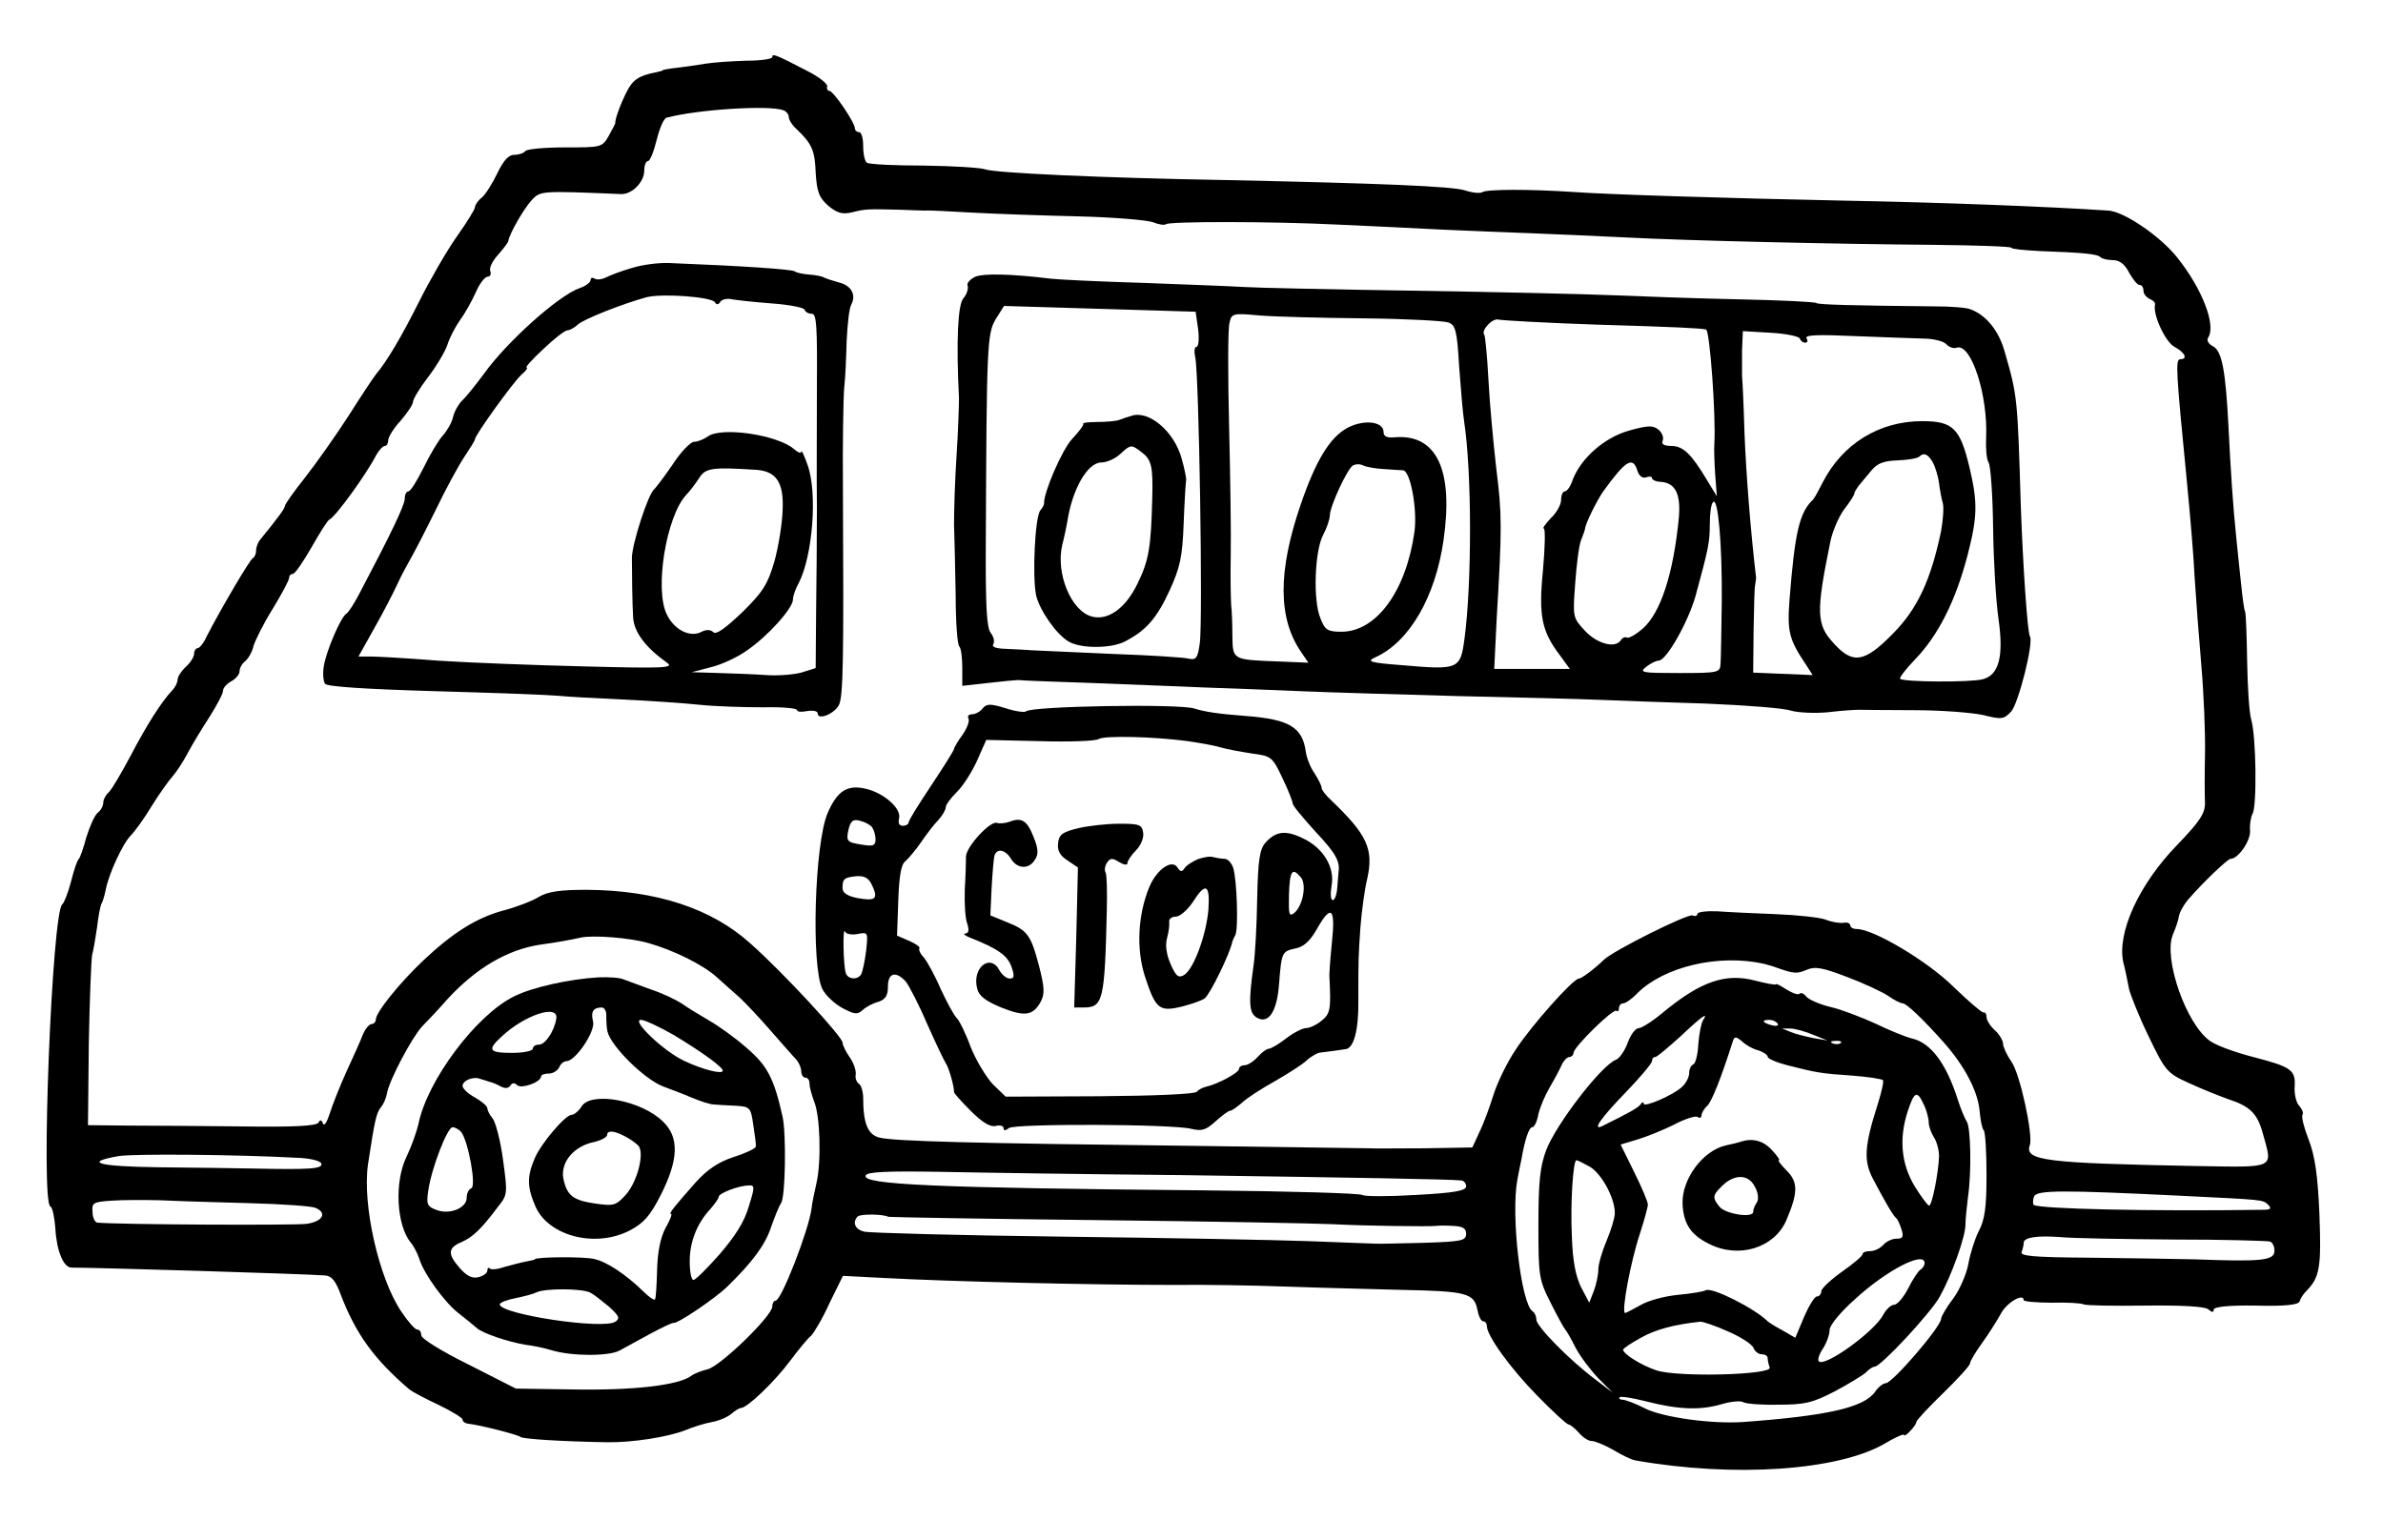 <?xml version="1.0" standalone="no"?>
<!DOCTYPE svg PUBLIC "-//W3C//DTD SVG 20010904//EN"
 "http://www.w3.org/TR/2001/REC-SVG-20010904/DTD/svg10.dtd">
<svg version="1.0" xmlns="http://www.w3.org/2000/svg"
 width="577pt" height="373pt" viewBox="0 0 577 373"
 preserveAspectRatio="xMidYMid meet">
<g transform="translate(0,373) scale(0.1,-0.1)"
fill="#000000" stroke="none">
<path d="M1870 3592 c0 -5 -28 -9 -62 -9 -35 -1 -79 -4 -98 -7 -19 -3 -51 -8
-70 -10 -19 -2 -35 -5 -35 -6 0 -1 -7 -3 -16 -5 -42 -8 -57 -18 -72 -48 -16
-32 -29 -69 -27 -75 0 -1 -7 -15 -16 -31 -16 -28 -18 -28 -106 -28 -50 0 -93
-4 -96 -9 -4 -5 -16 -9 -27 -9 -14 0 -26 -14 -41 -45 -12 -25 -29 -52 -38 -59
-9 -7 -16 -18 -16 -23 0 -5 -20 -37 -44 -71 -24 -34 -65 -105 -91 -157 -43
-86 -78 -145 -105 -177 -5 -6 -35 -51 -66 -100 -31 -48 -79 -116 -105 -149
-27 -34 -49 -65 -49 -69 0 -6 -16 -28 -60 -82 -6 -7 -10 -19 -10 -27 0 -8 -4
-16 -8 -18 -7 -3 -78 -124 -112 -190 -7 -16 -17 -28 -22 -28 -4 0 -8 -6 -8
-13 0 -8 -9 -22 -20 -32 -11 -10 -20 -24 -20 -31 0 -7 -6 -19 -13 -26 -25 -26
-62 -84 -100 -157 -22 -41 -45 -81 -53 -89 -8 -7 -14 -19 -14 -26 0 -8 -6 -19
-14 -25 -7 -6 -19 -33 -27 -59 -7 -26 -15 -49 -18 -52 -4 -3 -12 -27 -19 -55
-7 -27 -17 -52 -21 -55 -25 -15 -53 -724 -29 -732 5 -2 10 -26 12 -53 3 -55
20 -95 39 -95 62 0 559 -15 614 -19 16 -1 26 -13 39 -49 36 -93 80 -154 164
-226 8 -7 41 -24 73 -39 31 -15 57 -31 57 -35 0 -5 6 -9 13 -10 29 -3 122 -27
127 -32 5 -5 96 -11 210 -13 62 -1 148 13 189 29 19 8 48 17 65 20 17 3 38 12
47 20 8 7 19 14 23 14 15 0 81 63 119 114 21 28 44 56 51 61 6 6 27 40 44 78
l33 67 97 -5 c165 -9 506 -17 707 -17 66 1 188 -1 270 -4 83 -3 209 -6 280 -8
155 -3 174 -8 182 -47 3 -16 9 -29 14 -29 5 0 9 -5 9 -11 0 -24 58 -104 123
-170 37 -38 71 -69 75 -69 4 0 15 -9 25 -20 9 -11 23 -20 31 -20 8 0 32 -10
53 -22 20 -12 44 -24 53 -25 238 -42 491 -25 604 41 25 15 46 24 46 21 0 -4 7
0 15 9 8 8 15 18 15 22 0 4 29 35 65 70 36 35 65 67 65 72 0 5 13 27 29 49 16
22 36 54 45 70 13 27 56 53 56 34 0 -3 30 -6 68 -6 37 1 71 -1 77 -4 5 -3 73
-4 149 -3 89 1 144 -2 153 -9 9 -8 13 -8 13 -1 0 7 35 11 102 10 72 -2 103 2
106 10 2 7 9 18 16 25 33 33 37 58 32 187 -4 95 -11 141 -26 180 -11 28 -18
55 -15 60 3 5 -1 14 -8 22 -7 7 -12 28 -11 45 3 42 -8 49 -100 73 -43 11 -90
28 -105 39 -58 41 -113 200 -90 257 7 16 14 37 15 46 2 10 12 27 21 38 38 44
97 100 104 100 19 0 50 46 47 70 -1 14 2 31 6 39 11 17 9 187 -3 228 -5 16 -9
81 -10 143 -1 62 -3 116 -5 119 -2 3 -6 31 -9 61 -3 30 -9 82 -12 115 -8 75
-14 167 -19 269 -7 139 -16 185 -37 197 -12 6 -17 15 -12 22 19 30 -15 118
-75 193 -40 51 -129 112 -167 114 -150 10 -414 20 -635 24 -293 6 -576 15
-660 21 -103 7 -208 7 -220 0 -6 -4 -25 -2 -43 4 -32 10 -206 17 -582 25 -291
5 -557 17 -580 26 -11 4 -78 8 -148 9 -71 0 -133 3 -138 7 -5 3 -9 21 -9 40 0
19 -4 34 -10 34 -5 0 -10 4 -10 9 0 14 -52 91 -62 91 -4 0 -7 5 -5 11 1 6 -20
23 -48 37 -77 40 -85 43 -85 34z m27 -129 c7 -3 13 -10 13 -17 0 -6 8 -19 18
-28 38 -36 45 -52 47 -106 3 -47 8 -60 30 -80 22 -18 34 -22 59 -16 32 8 37 8
116 6 25 -1 52 -2 60 -2 8 1 60 -2 115 -5 55 -3 170 -7 255 -9 85 -2 167 -9
181 -14 15 -6 29 -8 32 -5 8 7 258 7 417 -1 74 -3 187 -9 250 -12 63 -3 162
-7 220 -9 58 -2 159 -7 225 -10 152 -8 505 -16 747 -18 104 -1 188 -4 188 -7
0 -3 30 -6 68 -8 108 -4 140 -7 148 -15 4 -4 18 -7 30 -7 16 0 29 -10 39 -30
9 -16 20 -30 25 -30 6 0 10 -6 10 -14 0 -8 7 -16 15 -20 8 -3 14 -9 13 -13 -6
-25 25 -91 47 -103 26 -14 33 -30 14 -30 -12 0 -10 -30 16 -295 8 -82 17 -188
19 -235 3 -47 10 -141 16 -210 6 -69 10 -165 9 -215 -1 -49 -1 -104 0 -120 0
-25 -12 -44 -68 -102 -92 -95 -145 -211 -130 -283 5 -19 11 -48 14 -65 4 -16
25 -69 48 -116 40 -83 44 -88 97 -112 30 -14 73 -31 95 -39 53 -17 71 -35 84
-83 24 -87 34 -82 -161 -79 -367 7 -417 13 -403 51 8 24 -24 174 -45 202 -11
16 -20 36 -20 43 0 8 -9 23 -20 33 -11 10 -20 24 -20 32 0 7 -3 12 -8 11 -4 0
-37 28 -73 63 -63 62 -193 139 -233 139 -9 0 -16 4 -16 9 0 5 -8 8 -17 6 -10
-1 -29 2 -43 8 -14 5 -68 11 -120 13 -52 2 -116 5 -143 7 -26 1 -47 -2 -47 -6
0 -5 -6 -7 -12 -4 -13 4 -191 -85 -214 -107 -26 -25 -55 -46 -61 -46 -14 0
-116 -115 -153 -172 -21 -31 -45 -81 -54 -110 -9 -29 -24 -70 -34 -90 l-17
-37 -115 -2 c-63 0 -124 -1 -135 0 -11 0 -207 3 -436 6 -520 6 -717 11 -750
20 -28 7 -39 35 -39 96 0 15 -5 31 -10 34 -6 4 -10 14 -8 23 1 10 -5 28 -15
42 -9 13 -17 29 -17 35 0 14 -143 169 -223 240 -94 85 -228 129 -397 130 -63
0 -93 -4 -115 -17 -16 -10 -55 -25 -86 -33 -66 -18 -123 -54 -195 -122 -57
-54 -114 -125 -114 -142 0 -6 -5 -11 -10 -11 -6 0 -16 -12 -22 -27 -6 -16 -24
-55 -39 -88 -15 -33 -33 -78 -40 -100 -7 -22 -14 -34 -17 -26 -3 9 -7 10 -11
2 -5 -8 -63 -11 -187 -9 -98 1 -222 2 -275 2 l-96 1 2 197 c2 108 6 205 8 215
3 10 8 40 12 67 3 27 8 53 11 58 3 5 7 19 10 33 7 38 41 112 61 132 10 10 33
42 51 72 18 29 41 61 50 71 9 10 26 36 37 57 11 21 35 60 53 88 17 27 32 55
32 62 0 7 9 17 20 23 11 6 20 17 20 24 0 8 6 19 14 25 8 7 17 23 20 37 4 13
24 54 46 89 22 36 40 70 40 75 0 6 4 10 9 10 5 0 25 29 45 64 20 35 39 66 44
68 14 6 89 109 113 156 7 12 16 22 21 22 4 0 8 6 8 14 0 7 13 29 30 47 16 19
30 39 30 46 0 6 16 33 36 59 20 26 41 61 47 78 5 17 19 44 31 61 12 16 29 47
38 67 9 21 22 38 29 38 6 0 9 6 6 14 -3 7 6 25 19 39 13 15 25 30 25 34 2 16
38 79 57 99 21 22 22 22 216 14 26 -1 56 29 56 57 0 12 4 23 9 23 5 0 14 23
21 51 7 28 17 52 24 54 75 20 248 31 283 18z m-327 -2017 c63 -18 133 -53 166
-83 17 -15 42 -38 55 -49 13 -12 47 -48 74 -79 28 -32 56 -64 63 -71 6 -7 12
-20 12 -28 0 -9 5 -16 10 -16 6 0 10 -6 10 -14 0 -8 5 -27 11 -43 15 -35 18
-145 6 -198 -5 -22 -11 -50 -12 -62 -7 -53 -73 -223 -87 -223 -4 0 -8 -6 -8
-14 0 -23 -125 -144 -156 -152 -16 -4 -34 -11 -40 -16 -31 -23 -139 -36 -292
-33 l-133 2 -114 58 c-65 32 -115 63 -115 71 0 8 -4 14 -10 14 -5 0 -22 19
-38 43 -55 81 -95 260 -81 357 16 105 20 124 31 138 7 8 13 23 15 34 5 31 60
135 85 162 13 13 42 44 64 69 68 73 143 117 221 129 38 5 81 13 98 17 30 7
120 0 165 -13z m2700 -50 c8 -2 23 -6 33 -10 40 -14 48 -15 71 -5 20 9 38 6
98 -17 40 -15 85 -36 100 -46 14 -10 30 -18 35 -18 9 0 47 -36 98 -93 51 -57
83 -118 88 -165 2 -23 6 -45 10 -49 4 -3 7 -52 7 -108 0 -79 -4 -109 -19 -137
-10 -20 -21 -56 -25 -79 -4 -23 -20 -61 -36 -83 -17 -22 -30 -45 -30 -50 0
-19 -118 -156 -134 -156 -6 0 -18 -9 -26 -21 -27 -38 -115 -58 -320 -73 -76
-5 -193 11 -237 33 -23 12 -48 21 -54 21 -7 0 -10 3 -7 6 3 3 32 -2 64 -10 78
-20 130 -22 182 -7 23 7 47 9 53 5 7 -4 45 -7 85 -6 63 0 82 4 136 32 34 18
68 39 76 46 7 8 17 14 21 14 15 0 136 130 158 170 28 50 63 147 62 175 0 11 3
40 6 65 9 60 7 170 -3 184 -4 6 -14 29 -21 51 -28 89 -66 140 -112 150 -16 4
-55 20 -88 36 -33 15 -82 34 -108 40 -26 6 -53 18 -59 25 -6 8 -14 11 -17 7
-4 -3 -18 2 -32 11 -14 9 -25 15 -25 12 0 -2 -23 2 -50 9 -72 19 -132 -2 -222
-76 -26 -22 -53 -39 -60 -39 -8 0 -20 -16 -27 -36 -7 -19 -20 -38 -29 -41 -35
-14 -143 -154 -168 -218 -15 -40 -19 -76 -19 -181 0 -125 1 -133 30 -190 16
-32 32 -61 35 -64 3 -3 14 -22 25 -44 11 -21 36 -54 55 -74 l35 -35 -42 32
c-64 48 -143 129 -143 145 0 8 -4 17 -9 20 -28 18 -53 232 -37 319 3 15 7 37
10 50 8 46 18 77 26 77 5 0 12 14 15 32 4 17 16 45 26 62 10 17 23 41 29 54 5
12 14 22 20 22 5 0 10 5 10 10 0 14 97 109 104 102 3 -3 6 0 6 6 0 7 5 12 10
12 6 0 22 11 35 25 65 64 196 95 305 71z m-147 -138 c-4 -7 -9 -33 -11 -58 -1
-25 -7 -46 -12 -48 -6 -2 -10 -12 -10 -21 0 -10 -8 -25 -18 -34 -22 -20 -92
-50 -92 -40 0 5 -4 4 -8 -2 -6 -8 -25 -19 -94 -53 -23 -10 -1 21 57 81 36 37
65 72 65 77 0 6 3 10 8 10 4 0 31 23 61 50 53 50 69 61 54 38z m181 -7 c4 -5
-3 -7 -14 -4 -23 6 -26 13 -6 13 8 0 17 -4 20 -9z m86 -27 l35 -14 -35 6 c-19
4 -44 10 -55 15 l-20 8 20 0 c11 0 36 -7 55 -15z m-132 -38 c12 -4 22 -11 22
-15 0 -5 21 -14 48 -21 71 -18 81 -20 157 -25 38 -3 71 -8 74 -11 3 -2 -3 -28
-12 -57 -33 -103 -35 -138 -12 -182 31 -59 49 -89 56 -95 4 -3 9 -15 13 -27 6
-19 3 -23 -12 -23 -11 0 -25 -7 -32 -15 -7 -8 -21 -15 -31 -15 -11 0 -19 -3
-19 -7 0 -5 -23 -24 -50 -43 -27 -19 -50 -41 -50 -47 0 -7 -5 -13 -11 -13 -5
0 -19 -22 -31 -50 l-21 -50 -31 18 c-17 9 -33 19 -36 22 -31 31 -136 84 -150
75 -5 -3 -35 -8 -67 -11 -32 -3 -73 -14 -91 -25 -18 -10 -35 -19 -37 -19 -10
0 13 124 36 193 10 31 19 63 19 70 0 6 -15 42 -33 78 l-33 67 40 12 c23 7 63
23 89 36 26 14 52 22 57 19 6 -4 10 -2 10 4 0 5 6 16 14 23 11 11 33 66 62
157 4 11 7 11 22 -1 9 -9 27 -19 40 -22z m199 18 c-3 -3 -12 -4 -19 -1 -8 3
-5 6 6 6 11 1 17 -2 13 -5z m201 -149 c7 -14 12 -34 12 -43 0 -10 6 -26 13
-37 7 -11 12 -31 12 -45 -1 -39 -17 -120 -24 -120 -3 0 -19 21 -35 47 -33 55
-38 116 -17 181 16 49 23 52 39 17z m-3939 -129 c31 -1 56 -7 59 -14 4 -13
-27 -15 -168 -12 -41 1 -143 2 -227 3 -146 2 -182 12 -96 27 34 6 284 4 432
-4z m3131 -22 c28 -17 60 -75 60 -112 0 -11 -9 -41 -20 -67 -11 -26 -20 -57
-20 -70 0 -13 -5 -36 -11 -52 l-11 -28 -20 38 c-13 27 -20 63 -22 121 -4 83 3
186 11 186 3 0 17 -7 33 -16z m-990 -20 c419 -6 655 -10 678 -13 6 0 12 -7 12
-14 0 -11 -29 -16 -120 -21 -67 -4 -126 -4 -132 0 -6 4 -176 9 -377 11 -661 6
-834 14 -825 36 3 9 53 11 177 9 94 -2 359 -6 587 -8z m2420 -50 c201 -10 199
-9 212 -22 9 -9 6 -12 -13 -12 -269 -4 -544 2 -555 12 -2 3 -2 12 1 20 6 16
68 16 355 2z m-4675 -18 c77 -2 148 -7 158 -11 30 -12 19 -33 -20 -39 -29 -4
-458 -2 -508 3 -5 1 -11 12 -11 26 -2 22 2 24 45 27 25 2 80 2 121 1 41 -2
138 -5 215 -7z m1546 -33 c4 -1 231 -5 505 -8 275 -3 533 -8 574 -10 71 -4
232 -6 248 -4 4 1 22 1 40 0 24 -1 32 -6 32 -19 0 -17 -11 -19 -102 -22 -57
-1 -110 -3 -118 -2 -8 0 -80 3 -160 6 -80 3 -350 8 -600 11 -250 3 -465 9
-477 12 -23 5 -30 23 -16 37 7 6 60 6 74 -1z m3111 -55 c122 0 228 -3 235 -5
6 -3 11 -13 10 -24 -1 -22 -34 -25 -192 -19 -49 1 -165 3 -258 4 -135 1 -166
4 -162 14 3 8 5 17 5 22 0 13 31 18 87 14 28 -3 152 -5 275 -6z m-602 -57 c0
-6 -5 -13 -10 -16 -6 -4 -19 -24 -30 -46 -11 -21 -26 -39 -34 -39 -7 0 -19
-11 -26 -24 -21 -41 -142 -128 -156 -113 -4 3 1 18 10 31 9 14 16 34 16 45 0
11 26 43 61 74 77 71 169 118 169 88z m-475 -166 c30 -13 58 -31 61 -40 3 -8
12 -15 20 -15 8 0 14 -4 14 -9 0 -5 2 -15 5 -23 7 -18 -222 -24 -274 -7 -36
12 -80 39 -81 50 0 3 19 16 43 29 35 20 80 32 144 39 7 0 37 -10 68 -24z"/>
<path d="M1530 3081 c-25 -7 -53 -18 -63 -23 -10 -5 -22 -6 -27 -3 -6 4 -10 2
-10 -3 0 -6 -12 -15 -27 -20 -51 -18 -176 -130 -231 -207 -20 -27 -44 -57 -53
-65 -8 -8 -19 -26 -22 -40 -3 -14 -15 -34 -25 -45 -10 -11 -31 -46 -46 -77
-16 -32 -32 -58 -37 -58 -5 0 -9 -8 -9 -18 0 -15 -33 -84 -110 -230 -12 -23
-26 -45 -31 -48 -14 -8 -50 -93 -55 -128 -3 -17 -1 -36 3 -42 5 -7 97 -13 268
-18 143 -4 276 -9 295 -11 19 -2 89 -6 155 -9 66 -3 152 -9 190 -13 39 -4 107
-6 153 -6 45 1 82 -2 82 -7 0 -4 11 -5 25 -2 14 2 25 0 25 -6 0 -17 40 -1 51
20 11 20 12 112 10 523 -1 110 1 220 3 245 3 25 5 77 6 115 2 39 6 78 11 87
13 24 0 47 -30 54 -14 4 -30 9 -36 12 -5 3 -21 6 -35 7 -14 1 -31 4 -36 8 -9
5 -126 13 -304 20 -25 1 -65 -4 -90 -12z m201 -83 c4 -7 9 -6 13 1 4 6 17 9
29 6 12 -2 56 -7 97 -10 41 -3 77 -10 78 -15 2 -6 10 -10 18 -10 11 0 13 -31
12 -172 0 -95 -1 -229 0 -298 0 -69 -1 -184 -2 -257 l-1 -131 -35 -11 c-19 -5
-57 -8 -85 -6 -27 2 -79 4 -115 5 l-65 2 46 12 c25 6 65 24 88 41 50 34 111
102 111 123 0 8 6 26 14 40 34 66 46 220 21 287 -8 22 -14 36 -15 31 0 -5 -8
-2 -17 6 -40 35 -176 55 -209 31 -10 -7 -25 -13 -33 -13 -9 0 -32 -24 -51 -53
-19 -28 -40 -56 -46 -62 -15 -12 -53 -131 -54 -165 0 -39 1 -112 3 -145 2 -36
30 -73 82 -110 18 -13 -7 -14 -200 -9 -121 3 -281 9 -355 14 -74 6 -148 10
-163 10 l-29 0 38 68 c21 37 46 85 56 107 10 22 26 51 34 65 8 14 35 66 59
115 24 50 55 107 69 128 14 21 26 40 26 43 0 10 93 139 113 157 11 9 16 17 12
17 -4 0 14 20 41 45 26 25 52 45 58 45 5 0 17 6 25 14 16 14 111 51 166 66 38
10 158 1 166 -12z m102 -406 c47 -4 65 -31 62 -97 -1 -33 -10 -89 -20 -125
-16 -55 -28 -74 -78 -123 -41 -39 -63 -55 -70 -48 -6 6 -16 7 -28 1 -27 -15
-66 4 -84 41 -31 60 -2 239 47 291 7 7 21 25 30 39 16 26 31 28 141 21z"/>
<path d="M2362 3060 c-13 -6 -22 -16 -19 -22 2 -7 -2 -21 -10 -30 -14 -15 -18
-104 -11 -243 0 -16 -2 -79 -6 -140 -4 -60 -6 -135 -6 -165 1 -30 3 -108 4
-172 0 -64 4 -120 9 -124 4 -4 7 -27 7 -51 l0 -44 63 7 c34 4 67 7 72 7 6 -1
84 -4 175 -7 91 -4 215 -8 275 -11 61 -2 166 -6 235 -9 69 -3 242 -8 385 -12
143 -3 296 -7 340 -9 44 -2 159 -6 255 -9 96 -4 189 -11 206 -17 17 -5 58 -7
90 -4 32 4 66 6 74 6 8 0 69 -1 135 -1 66 0 141 -6 168 -12 43 -11 49 -10 66
8 18 18 56 169 46 183 -6 10 -17 174 -22 316 -8 262 -8 266 -39 373 -14 51
-45 89 -83 103 -9 4 -48 7 -86 7 -200 2 -280 4 -287 8 -4 3 -87 7 -185 9 -98
2 -236 7 -308 10 -71 3 -290 8 -485 11 -195 3 -380 7 -410 9 -30 2 -140 6
-245 10 -104 3 -203 8 -220 10 -98 12 -163 13 -183 5z m468 -83 l65 -2 6 -42
c3 -24 1 -43 -4 -43 -5 0 -6 -11 -3 -25 9 -36 19 -641 11 -693 -5 -37 -9 -41
-28 -37 -12 3 -92 8 -177 11 -85 4 -175 8 -200 9 -25 2 -58 3 -73 4 -17 1 -26
5 -22 11 4 6 1 18 -6 27 -10 12 -13 66 -12 227 2 467 3 498 24 533 l20 32 167
-5 c92 -3 196 -6 232 -7z m471 -18 c102 -1 195 -6 206 -10 17 -6 21 -19 26
-106 4 -54 9 -114 12 -133 19 -123 19 -392 1 -527 -10 -74 -14 -76 -151 -64
-79 6 -87 9 -65 19 82 37 145 145 165 282 25 171 -16 259 -117 251 -20 -2 -28
2 -28 13 0 25 -47 31 -87 10 -43 -23 -77 -79 -114 -187 -55 -161 -55 -275 2
-357 l17 -25 -72 3 c-111 4 -111 4 -112 59 0 26 -1 62 -3 78 -1 17 -2 71 -1
120 1 50 -1 191 -4 314 -3 124 -3 235 1 249 5 23 8 24 72 18 36 -3 150 -6 252
-7z m559 -15 c204 -6 257 -9 271 -12 9 -3 24 -208 20 -277 -1 -11 0 -44 2 -74
l4 -53 -23 38 c-39 65 -58 83 -86 84 -19 0 -26 4 -22 13 3 8 -2 20 -11 27 -13
10 -25 10 -71 -3 -60 -17 -116 -67 -136 -119 -5 -16 -14 -28 -19 -28 -5 0 -9
-9 -9 -20 0 -12 -11 -32 -25 -45 -13 -14 -21 -25 -17 -25 4 0 3 -45 -2 -101
-11 -111 -3 -148 41 -206 l24 -33 -92 0 -91 0 6 123 c13 219 13 251 -1 362 -7
61 -16 157 -19 215 -3 58 -8 107 -10 109 -9 10 19 41 34 37 9 -2 114 -8 232
-12z m498 -34 c2 -6 8 -10 13 -10 6 0 7 5 3 11 -4 8 29 9 117 5 68 -3 143 -5
166 -6 23 0 48 -6 55 -13 7 -8 19 -12 26 -9 35 11 76 -116 71 -219 -1 -25 1
-52 6 -59 5 -8 10 -80 11 -160 1 -80 7 -178 13 -219 13 -91 1 -136 -38 -146
-28 -8 -193 -7 -200 1 -3 2 13 23 36 47 56 58 98 141 127 252 24 93 25 127 5
212 -23 96 -40 113 -115 113 -104 0 -193 -55 -241 -149 -10 -20 -20 -38 -23
-41 -33 -31 -44 -78 -57 -242 -6 -78 -1 -97 40 -158 l16 -25 -72 3 -72 3 1
102 c1 56 2 107 4 112 1 6 2 13 2 16 -14 120 -24 251 -28 349 -2 69 -5 132 -6
140 0 8 0 36 0 62 l2 46 68 -4 c37 -2 69 -9 70 -14z m322 -300 c6 -11 13 -34
15 -50 2 -16 6 -38 9 -48 3 -10 1 -40 -4 -68 -25 -120 -58 -190 -118 -250 -68
-69 -96 -73 -142 -22 -42 45 -43 75 -9 242 5 28 21 64 34 82 14 18 25 35 25
39 0 3 5 11 10 18 6 7 19 23 30 36 15 19 31 25 65 26 25 1 48 5 52 9 11 11 22
6 33 -14z m-1330 -16 c19 -1 40 -3 47 -3 18 -1 35 -93 28 -148 -20 -144 -92
-243 -177 -243 -33 0 -40 4 -51 33 -18 43 -14 163 7 202 9 17 16 38 16 47 0
21 41 110 55 120 6 4 17 5 25 1 8 -4 31 -8 50 -9z m615 -5 c4 -12 12 -18 21
-15 8 3 14 2 14 -2 0 -4 10 -9 22 -9 35 -3 48 -30 43 -87 -13 -135 -44 -230
-87 -268 -17 -15 -35 -25 -39 -22 -4 2 -10 0 -14 -6 -13 -21 -57 -10 -87 22
-30 32 -30 34 -24 114 3 44 9 92 14 105 5 13 10 26 10 29 1 12 28 67 44 90 55
76 72 86 83 49z m204 -314 c-1 -71 -2 -140 -3 -152 -1 -22 -4 -23 -100 -23
-90 0 -98 1 -80 15 10 8 24 15 30 15 19 0 71 93 89 155 31 114 35 130 35 176
0 25 3 49 8 53 12 13 22 -102 21 -239z"/>
<path d="M2740 2723 c-8 -2 -22 -7 -30 -10 -8 -3 -32 -5 -53 -5 -21 0 -36 -2
-34 -4 2 -3 -10 -19 -27 -37 -25 -27 -70 -132 -68 -157 0 -3 -4 -10 -9 -16
-13 -15 -20 -162 -10 -207 9 -36 49 -94 79 -111 29 -17 101 -17 135 0 52 27
77 55 109 124 25 55 31 80 34 162 2 53 5 101 6 105 1 4 -4 28 -11 53 -18 65
-79 117 -121 103z m24 -88 c24 -18 28 -34 26 -110 -3 -121 -8 -152 -36 -209
-29 -60 -72 -90 -111 -79 -50 14 -87 105 -71 173 5 19 10 44 12 55 12 80 49
145 83 145 13 0 33 9 45 20 26 24 27 24 52 5z"/>
<path d="M2379 2014 c-6 -8 -18 -14 -26 -14 -8 0 -11 -5 -8 -10 3 -6 -3 -23
-14 -39 -12 -16 -21 -32 -21 -35 0 -3 -25 -43 -55 -88 -30 -45 -55 -85 -55
-90 0 -4 -6 -8 -14 -8 -9 0 -12 7 -9 18 6 24 -37 62 -82 72 -44 10 -68 -6 -91
-59 -32 -75 -40 -370 -13 -426 8 -16 30 -36 48 -46 30 -16 37 -17 50 -5 9 8
26 17 39 20 16 6 22 15 22 37 0 33 19 38 43 12 8 -10 32 -56 52 -103 21 -47
41 -89 45 -95 7 -9 21 -58 20 -70 0 -3 18 -23 41 -46 28 -28 47 -39 60 -36 10
3 19 0 19 -5 0 -7 4 -7 13 0 14 11 395 10 442 -2 25 -6 35 -3 58 18 16 14 31
26 36 26 4 0 16 9 28 19 11 11 47 34 79 52 33 19 68 41 78 51 11 10 27 19 35
19 9 1 23 3 31 4 8 1 21 3 28 4 20 2 32 46 31 119 0 101 0 102 5 176 3 38 10
92 17 120 15 70 -1 105 -88 188 -13 12 -23 25 -23 30 0 5 -8 21 -17 35 -10 14
-19 37 -21 51 -8 61 -40 80 -146 88 -66 5 -99 10 -124 18 -36 12 -396 6 -408
-7 -3 -3 -26 0 -50 8 -36 11 -45 11 -55 -1z m497 -79 c27 -4 63 -10 79 -15 17
-5 51 -11 77 -15 46 -6 49 -8 73 -59 14 -29 25 -57 25 -62 0 -5 25 -35 55 -68
49 -52 60 -72 56 -98 0 -4 -2 -21 -3 -37 -1 -17 -6 -31 -11 -31 -5 0 -6 15 -3
34 9 45 -20 93 -70 116 -41 20 -65 17 -90 -11 -14 -16 -18 -42 -20 -137 -1
-64 -5 -137 -9 -162 -12 -86 -11 -112 7 -124 29 -18 50 13 55 81 6 77 7 79 40
86 20 4 35 18 51 46 35 62 46 53 37 -31 -4 -40 -7 -79 -6 -85 4 -78 2 -88 -19
-105 -12 -10 -29 -18 -38 -18 -8 0 -30 -11 -48 -25 -18 -14 -37 -25 -42 -25
-5 0 -17 -9 -27 -20 -10 -11 -24 -20 -32 -20 -7 0 -13 -4 -13 -9 0 -9 -52 -37
-80 -43 -8 -2 -18 -7 -22 -12 -4 -6 -105 -10 -235 -11 l-228 -1 -31 30 c-16
17 -41 58 -54 91 -12 33 -28 65 -34 70 -6 6 -23 37 -38 69 -14 33 -33 67 -41
77 -9 9 -13 19 -11 22 3 3 -8 11 -24 18 l-30 13 3 85 c2 59 7 88 17 95 7 6 25
27 38 46 13 19 32 44 42 54 10 11 18 25 18 31 0 6 12 22 26 36 14 13 36 47 49
75 l23 52 129 -3 c71 -2 135 0 143 5 14 9 134 6 216 -5z m-764 -209 c4 -6 8
-19 8 -29 0 -15 -6 -17 -31 -13 -39 6 -41 8 -34 39 5 19 11 24 28 19 12 -3 25
-10 29 -16z m1038 -121 c14 -17 5 -68 -16 -86 -13 -10 -14 -4 -13 45 2 58 8
66 29 41z m-1038 -20 c15 -32 8 -38 -36 -30 -25 5 -36 13 -36 24 0 23 4 26 35
29 19 1 29 -5 37 -23z m-35 -117 c25 5 25 4 20 -42 -3 -25 -9 -51 -12 -56 -9
-14 -32 -12 -37 3 -6 17 -8 114 -2 101 2 -6 16 -9 31 -6z"/>
<path d="M2445 1740 c-11 -4 -25 -5 -31 -3 -16 6 -74 -57 -75 -81 0 -12 -1
-48 -3 -81 -1 -33 1 -70 6 -82 5 -16 4 -23 -5 -24 -6 0 -1 -5 12 -10 68 -27
90 -43 100 -70 8 -23 7 -29 -4 -29 -8 0 -19 9 -25 20 -22 42 -67 6 -54 -44 4
-18 20 -30 58 -46 58 -23 77 -20 96 14 10 19 9 35 -4 86 -20 76 -28 87 -79
107 l-39 16 3 66 c2 36 5 72 7 79 6 18 26 15 40 -8 15 -25 44 -26 58 -2 9 13
8 27 -3 54 -16 41 -29 49 -58 38z"/>
<path d="M2610 1724 c-37 -9 -46 -15 -48 -36 -2 -18 4 -30 23 -42 l25 -17 -4
-169 -5 -170 23 0 c47 0 51 17 56 237 1 45 0 85 -3 90 -3 5 -2 15 3 23 8 12
13 13 30 2 12 -7 20 -8 20 -2 0 5 9 19 21 31 11 11 19 30 17 42 -3 20 -9 22
-58 22 -30 0 -75 -5 -100 -11z"/>
<path d="M2900 1649 c-13 -6 -28 -15 -32 -22 -6 -9 -10 -9 -17 2 -13 21 -50
-4 -68 -47 -28 -67 -32 -150 -11 -216 26 -80 35 -87 89 -74 24 6 49 15 56 20
13 10 62 110 67 138 1 3 4 10 7 15 8 14 4 135 -5 163 -4 12 -13 22 -21 22 -7
0 -19 2 -27 4 -7 3 -24 0 -38 -5z m26 -121 c-5 -62 -36 -147 -60 -160 -13 -7
-19 -2 -32 28 -10 23 -13 46 -8 63 4 14 6 32 5 39 -1 6 6 12 16 12 10 0 28 16
41 35 31 49 42 44 38 -17z"/>
<path d="M1450 1363 c-71 -4 -161 -24 -205 -46 -92 -45 -211 -204 -232 -310
-4 -17 -16 -52 -28 -77 -31 -62 -25 -168 10 -210 7 -8 16 -26 20 -38 11 -37
62 -107 96 -133 17 -13 36 -29 43 -35 14 -13 76 -34 119 -41 18 -2 46 -8 62
-13 50 -15 138 -15 165 -1 14 8 48 26 75 41 28 15 53 27 56 26 10 -2 100 59
129 87 61 59 93 102 107 145 9 26 20 52 24 58 11 13 13 168 4 209 -21 94 -37
124 -87 167 -27 24 -69 54 -92 67 -22 13 -52 31 -66 41 -14 9 -47 25 -75 34
-27 10 -57 21 -65 24 -8 4 -35 6 -60 5z m18 -95 c0 -13 1 -29 3 -37 10 -37 90
-115 134 -132 16 -6 48 -18 69 -27 21 -9 46 -17 55 -17 9 -1 32 -2 52 -3 35
-2 37 -4 43 -47 4 -25 7 -48 6 -52 -1 -5 -25 -16 -53 -25 -37 -12 -64 -30 -92
-61 -53 -60 -67 -77 -60 -77 3 0 -3 -16 -14 -35 -12 -23 -19 -58 -20 -102 -1
-37 -3 -68 -5 -70 -2 -3 -15 6 -28 19 -43 42 -90 73 -120 79 -25 6 -143 5
-143 -1 0 -1 -9 -3 -20 -5 -11 -2 -34 -8 -52 -13 -17 -6 -34 -8 -37 -4 -3 3
-6 1 -6 -5 0 -6 -9 -13 -21 -16 -15 -4 -28 2 -45 21 -31 35 -30 50 4 64 27 12
48 32 89 87 22 27 22 32 11 112 -6 46 -18 91 -25 100 -7 8 -13 20 -13 25 0 5
-14 17 -30 26 -17 9 -30 22 -30 28 0 13 26 24 43 17 6 -2 17 -5 22 -7 6 -1 18
-6 27 -11 11 -6 19 -5 24 2 4 7 10 7 16 1 10 -10 58 7 58 21 0 4 9 7 19 7 10
0 21 7 25 15 3 8 11 15 18 15 22 1 70 72 64 96 -6 23 0 34 21 34 7 0 12 -10
11 -22z m-121 -5 c-5 -31 -27 -63 -42 -63 -8 0 -15 -4 -15 -10 0 -5 -22 -10
-50 -10 -56 0 -61 7 -26 39 56 53 139 80 133 44z m285 -40 c66 -40 118 -77
118 -86 0 -10 -50 3 -94 24 -49 23 -129 99 -104 99 9 0 45 -17 80 -37z m-515
-235 c17 -23 37 -132 24 -136 -6 -2 -11 -12 -11 -23 0 -25 -42 -42 -74 -29
-22 8 -24 14 -19 47 8 54 46 153 59 153 6 0 16 -6 21 -12z m696 -180 c-10 -36
-33 -72 -70 -115 -31 -35 -59 -63 -64 -63 -5 0 -9 20 -9 45 0 48 18 93 51 128
10 12 19 24 19 28 0 9 47 27 72 28 16 1 16 -3 1 -51z m-383 -209 c8 -4 28 -20
45 -34 24 -22 27 -28 15 -36 -29 -20 -280 18 -280 42 0 4 17 11 38 15 20 4 43
10 51 14 19 10 112 10 131 -1z"/>
<path d="M1408 1050 c-7 -11 -18 -20 -24 -20 -15 0 -75 -70 -90 -107 -18 -43
-18 -68 3 -116 32 -71 145 -100 228 -57 34 18 49 35 75 86 43 85 45 139 6 177
-52 52 -175 75 -198 37z m105 -72 c12 -6 26 -16 32 -22 17 -17 -2 -90 -31
-121 -23 -25 -29 -26 -72 -20 -55 8 -69 19 -78 61 -7 39 25 78 74 88 17 4 32
12 32 17 0 12 17 11 43 -3z"/>
<path d="M4215 965 c-5 -2 -22 -6 -36 -9 -55 -12 -107 -81 -105 -141 2 -49 20
-76 65 -98 72 -36 157 -9 186 57 29 68 29 93 1 121 -14 14 -22 25 -19 25 4 0
-4 11 -17 25 -21 23 -47 29 -75 20z m34 -109 c8 -14 10 -30 5 -38 -5 -7 -9
-17 -9 -23 0 -16 -69 -5 -82 13 -18 22 -16 28 9 52 29 27 62 26 77 -4z"/>
</g>
</svg>
